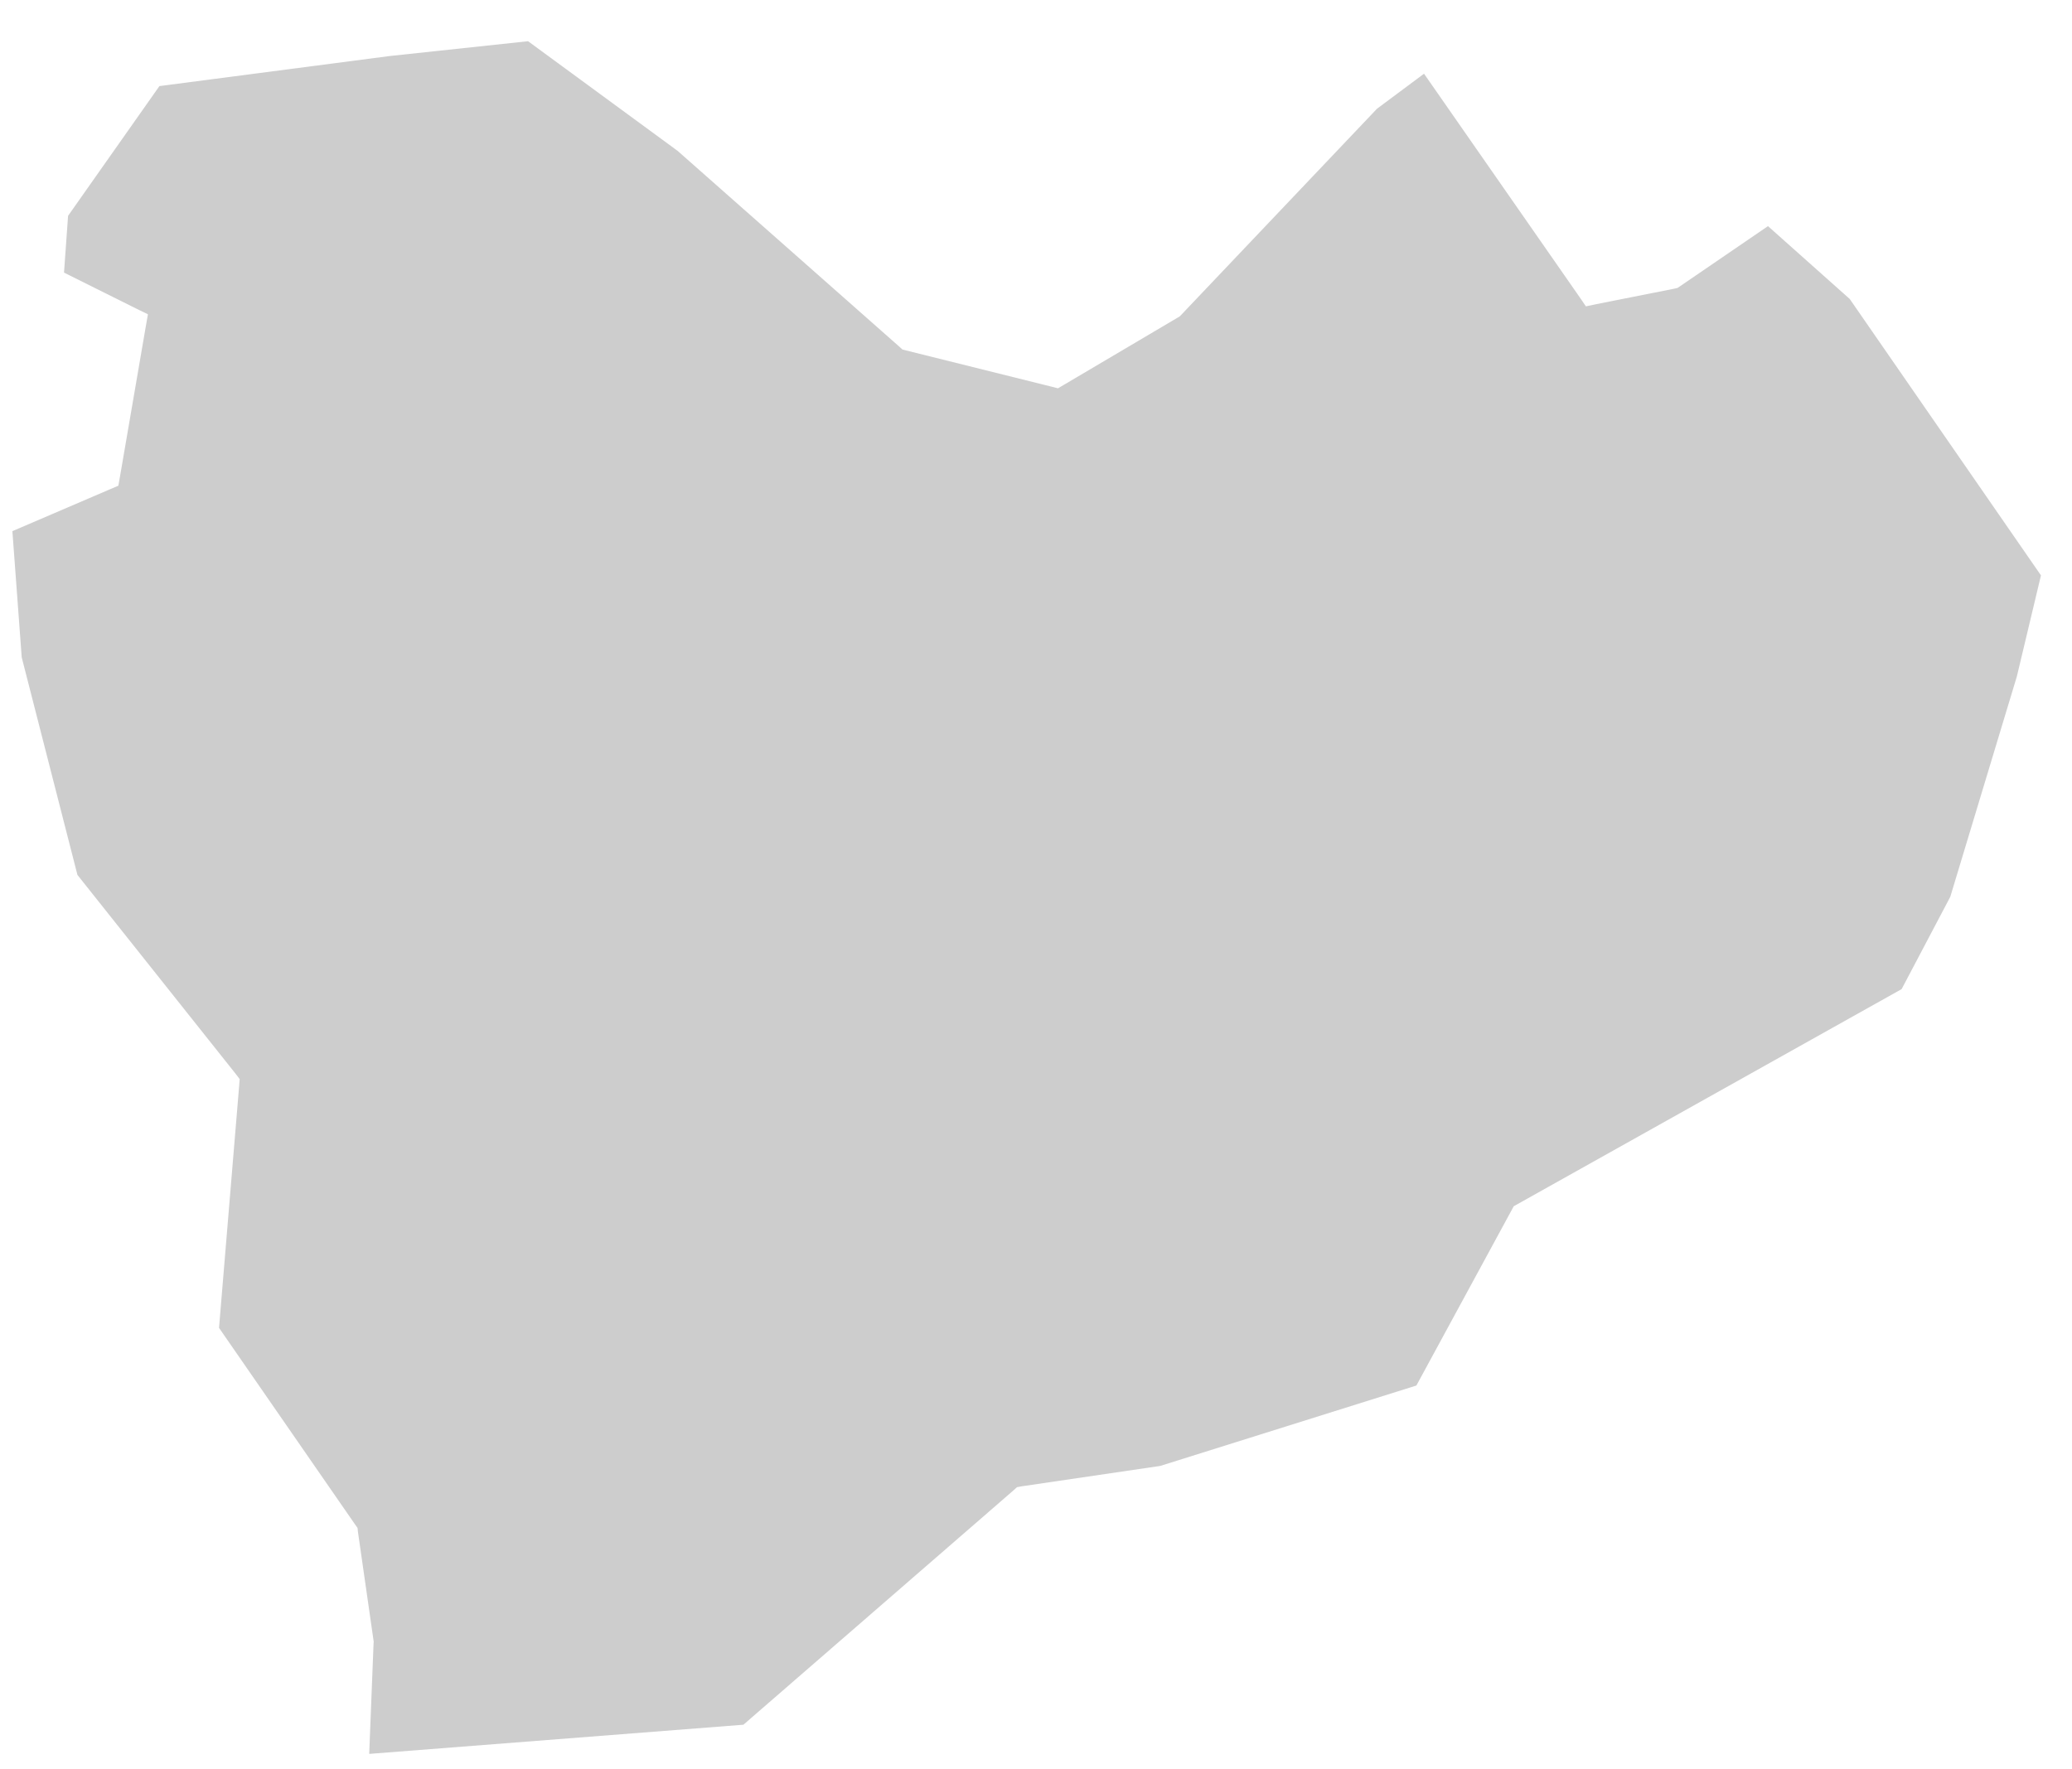 <svg width="48" height="41" viewBox="0 0 48 41" fill="none" xmlns="http://www.w3.org/2000/svg">
<path fill-rule="evenodd" clip-rule="evenodd" d="M0.287 12.308L0.503 15.232L1.794 20.274L5.456 24.879L5.552 25.005L5.541 25.153L5.074 30.77L8.228 35.329L8.283 35.406L8.292 35.496L8.653 38.012L8.658 38.043L8.654 38.084L8.553 40.642L17.222 39.966L23.475 34.538L23.56 34.461L23.673 34.441L26.878 33.969L32.812 32.106L35.013 28.052L35.066 27.952L35.163 27.898L44.053 22.92L45.18 20.782L46.723 15.673L47.281 13.333L42.851 6.928L40.957 5.24L38.93 6.626L38.864 6.671L38.789 6.689L36.989 7.046L36.739 7.099L36.595 6.888L32.989 1.708L31.899 2.52L27.367 7.293L27.328 7.333L27.282 7.36L24.645 8.918L24.509 8.998L24.352 8.958L20.996 8.122L20.906 8.099L20.836 8.035L15.7 3.498L12.233 0.955L9.029 1.298L3.693 1.995L1.577 5.001L1.483 6.317L3.169 7.157L3.427 7.283L3.377 7.567L2.779 11.046L2.742 11.255L2.547 11.338L0.287 12.308Z" fill="#CDCDCD"/>
</svg>
